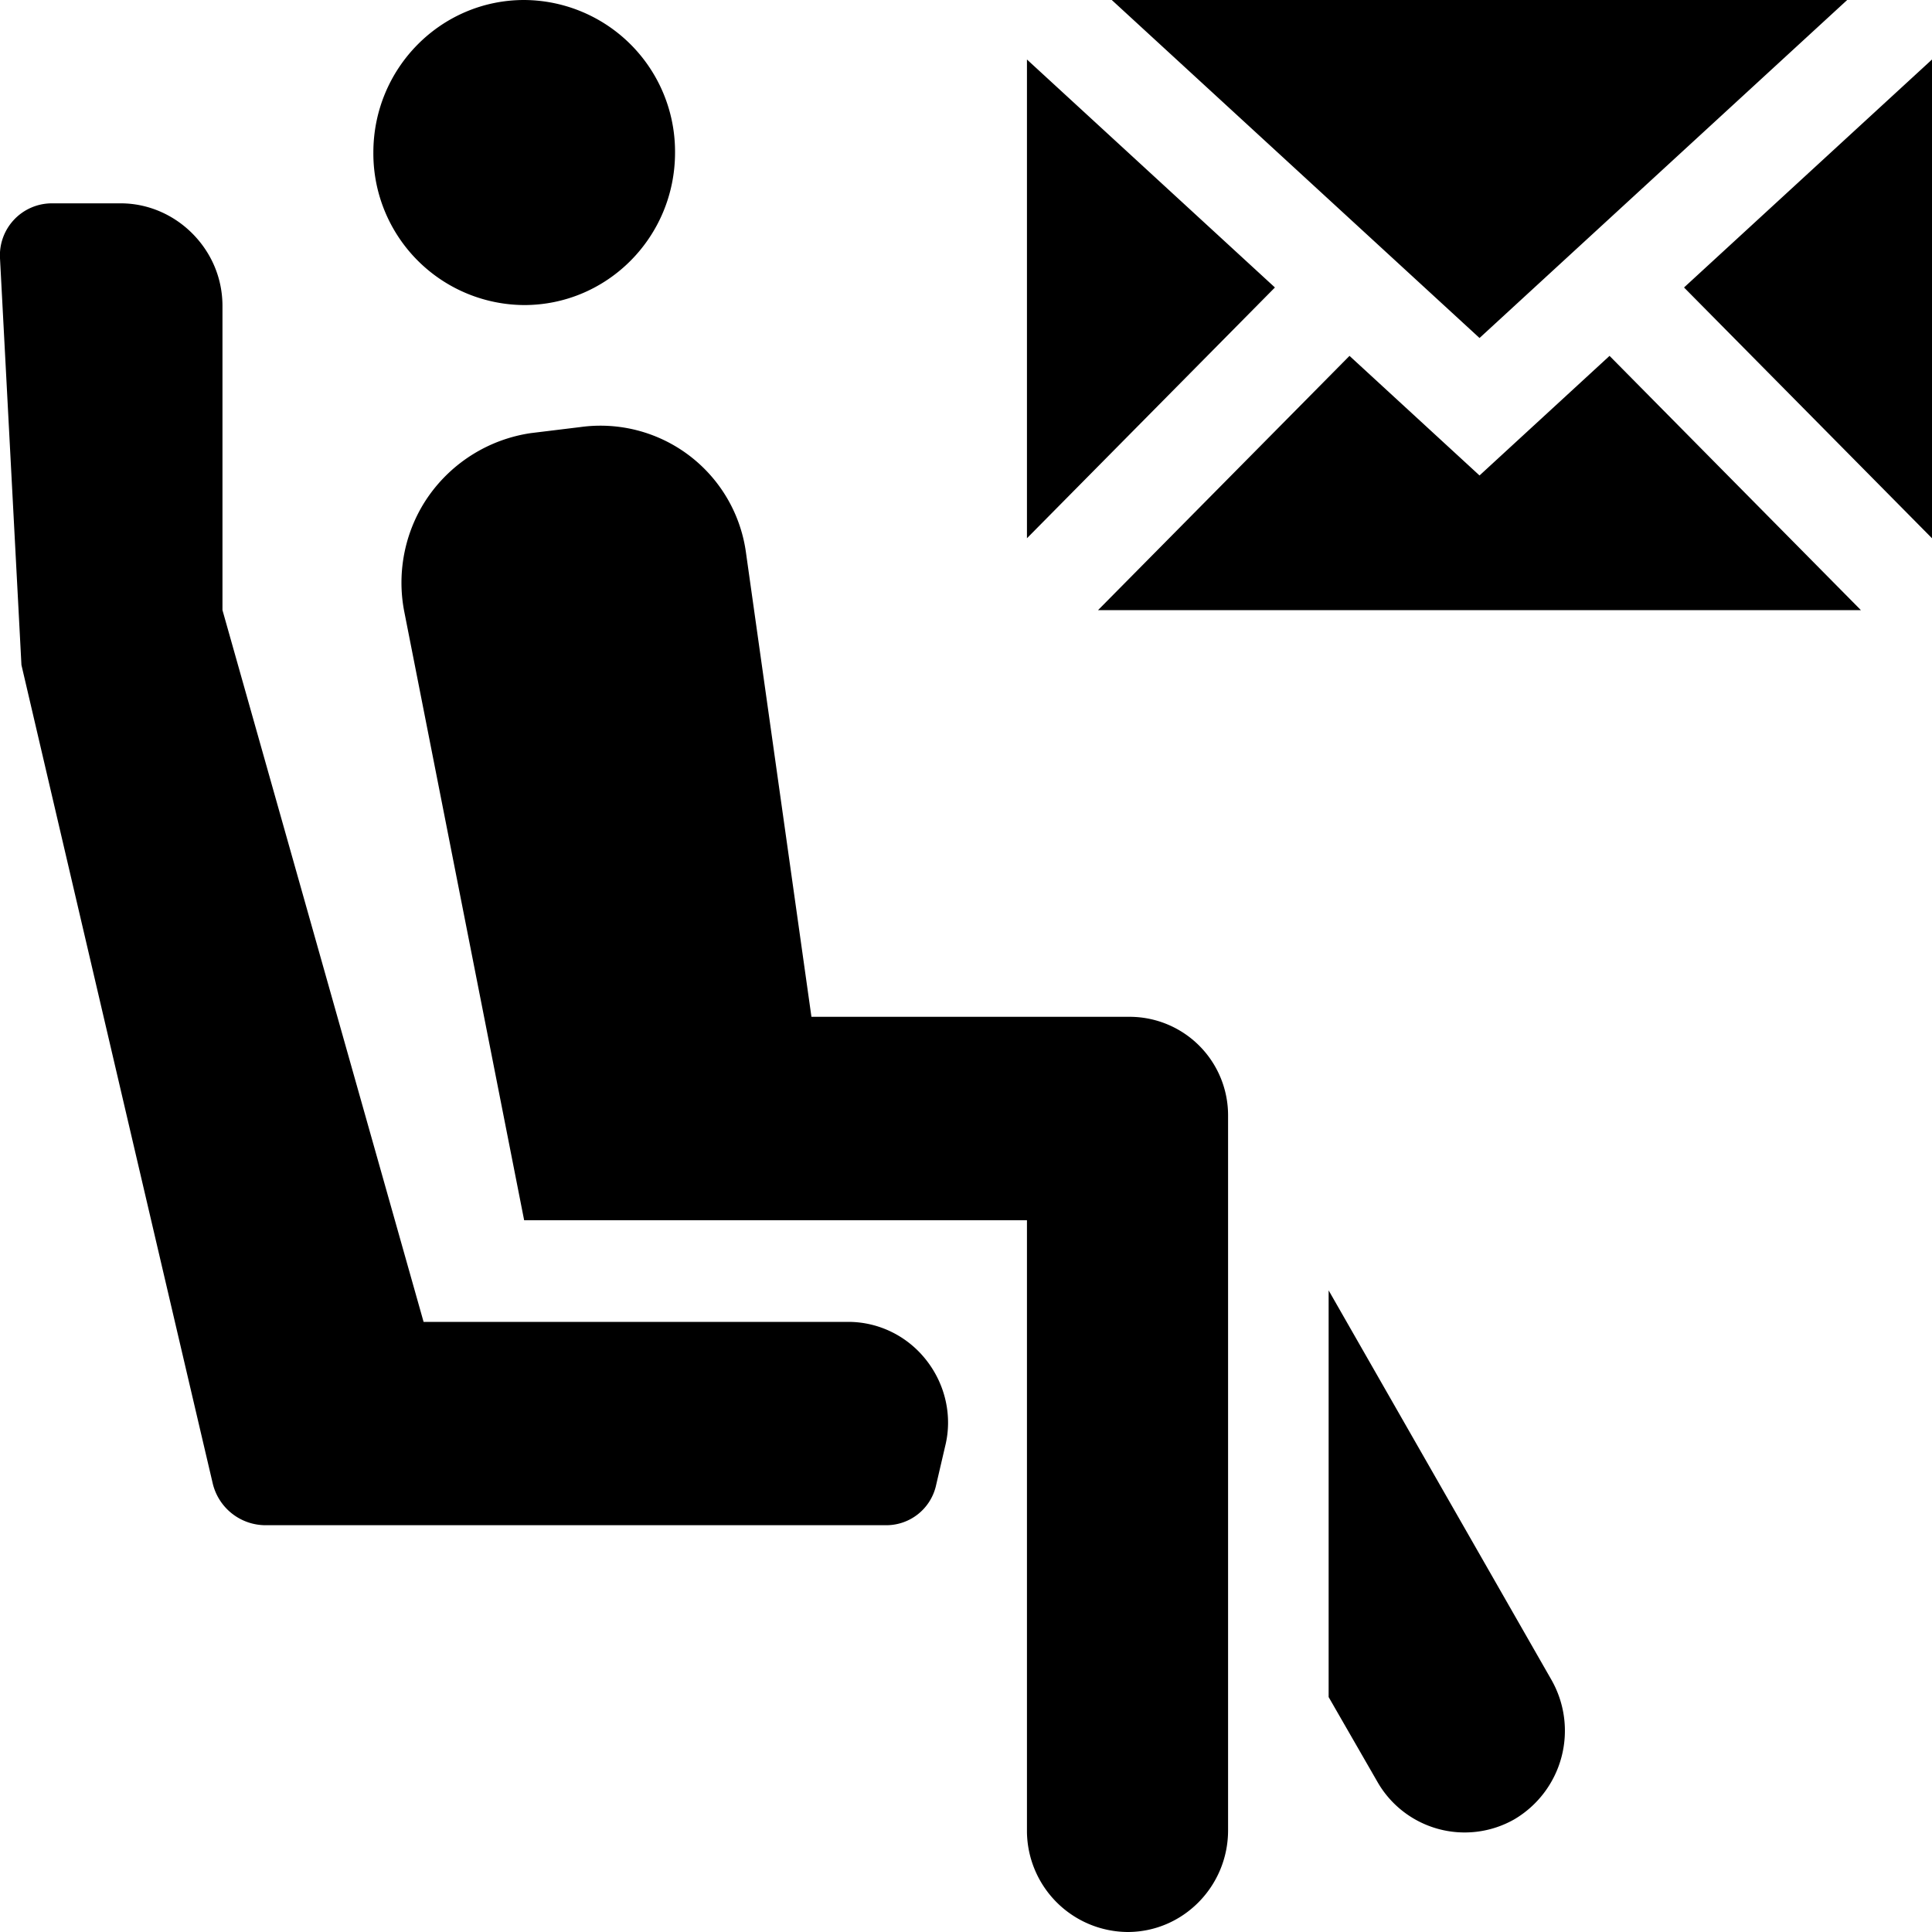 <svg height="20" viewBox="0 0 20 20" width="20" xmlns="http://www.w3.org/2000/svg"><path d="m5.426 12.632-1.24-6.295c-.084-.421.01-.863.257-1.21a1.574 1.574 0 0 1 1.049-.643l.516-.063a1.52 1.52 0 0 1 1.715 1.305l.677 4.8h3.301a1.02 1.02 0 0 1 1.012 1.021v7.4c0 .58-.466 1.053-1.04 1.053a1.05 1.05 0 0 1 -1.042-1.032v-6.336zm8.328.726 2.306 4.031a1.065 1.065 0 0 1 -.381 1.443 1.04 1.04 0 0 1 -1.422-.39l-.503-.874zm-12.503-11.253c.279 0 .547.116.744.316s.308.463.308.747v3.148l2.082 7.368h4.396c.317 0 .616.148.811.4.197.253.268.58.193.884l-.098.421a.528.528 0 0 1 -.509.4h-6.428a.563.563 0 0 1 -.55-.442c-.42-1.79-1.978-8.463-1.978-8.463l-.222-4.21a.538.538 0 0 1 .534-.569h.716zm4.175-2.105a1.57 1.57 0 0 1 1.562 1.579c0 .874-.7 1.579-1.562 1.579a1.57 1.57 0 0 1 -1.561-1.579c0-.874.7-1.579 1.561-1.579zm5.941 6.316 2.603-2.632 1.346 1.238 1.346-1.238 2.602 2.632zm1.831-3.34-2.567 2.596v-4.956zm6.802-2.36v4.956l-2.567-2.596zm-4.684 2.883-3.807-3.499h7.613z"/></svg>